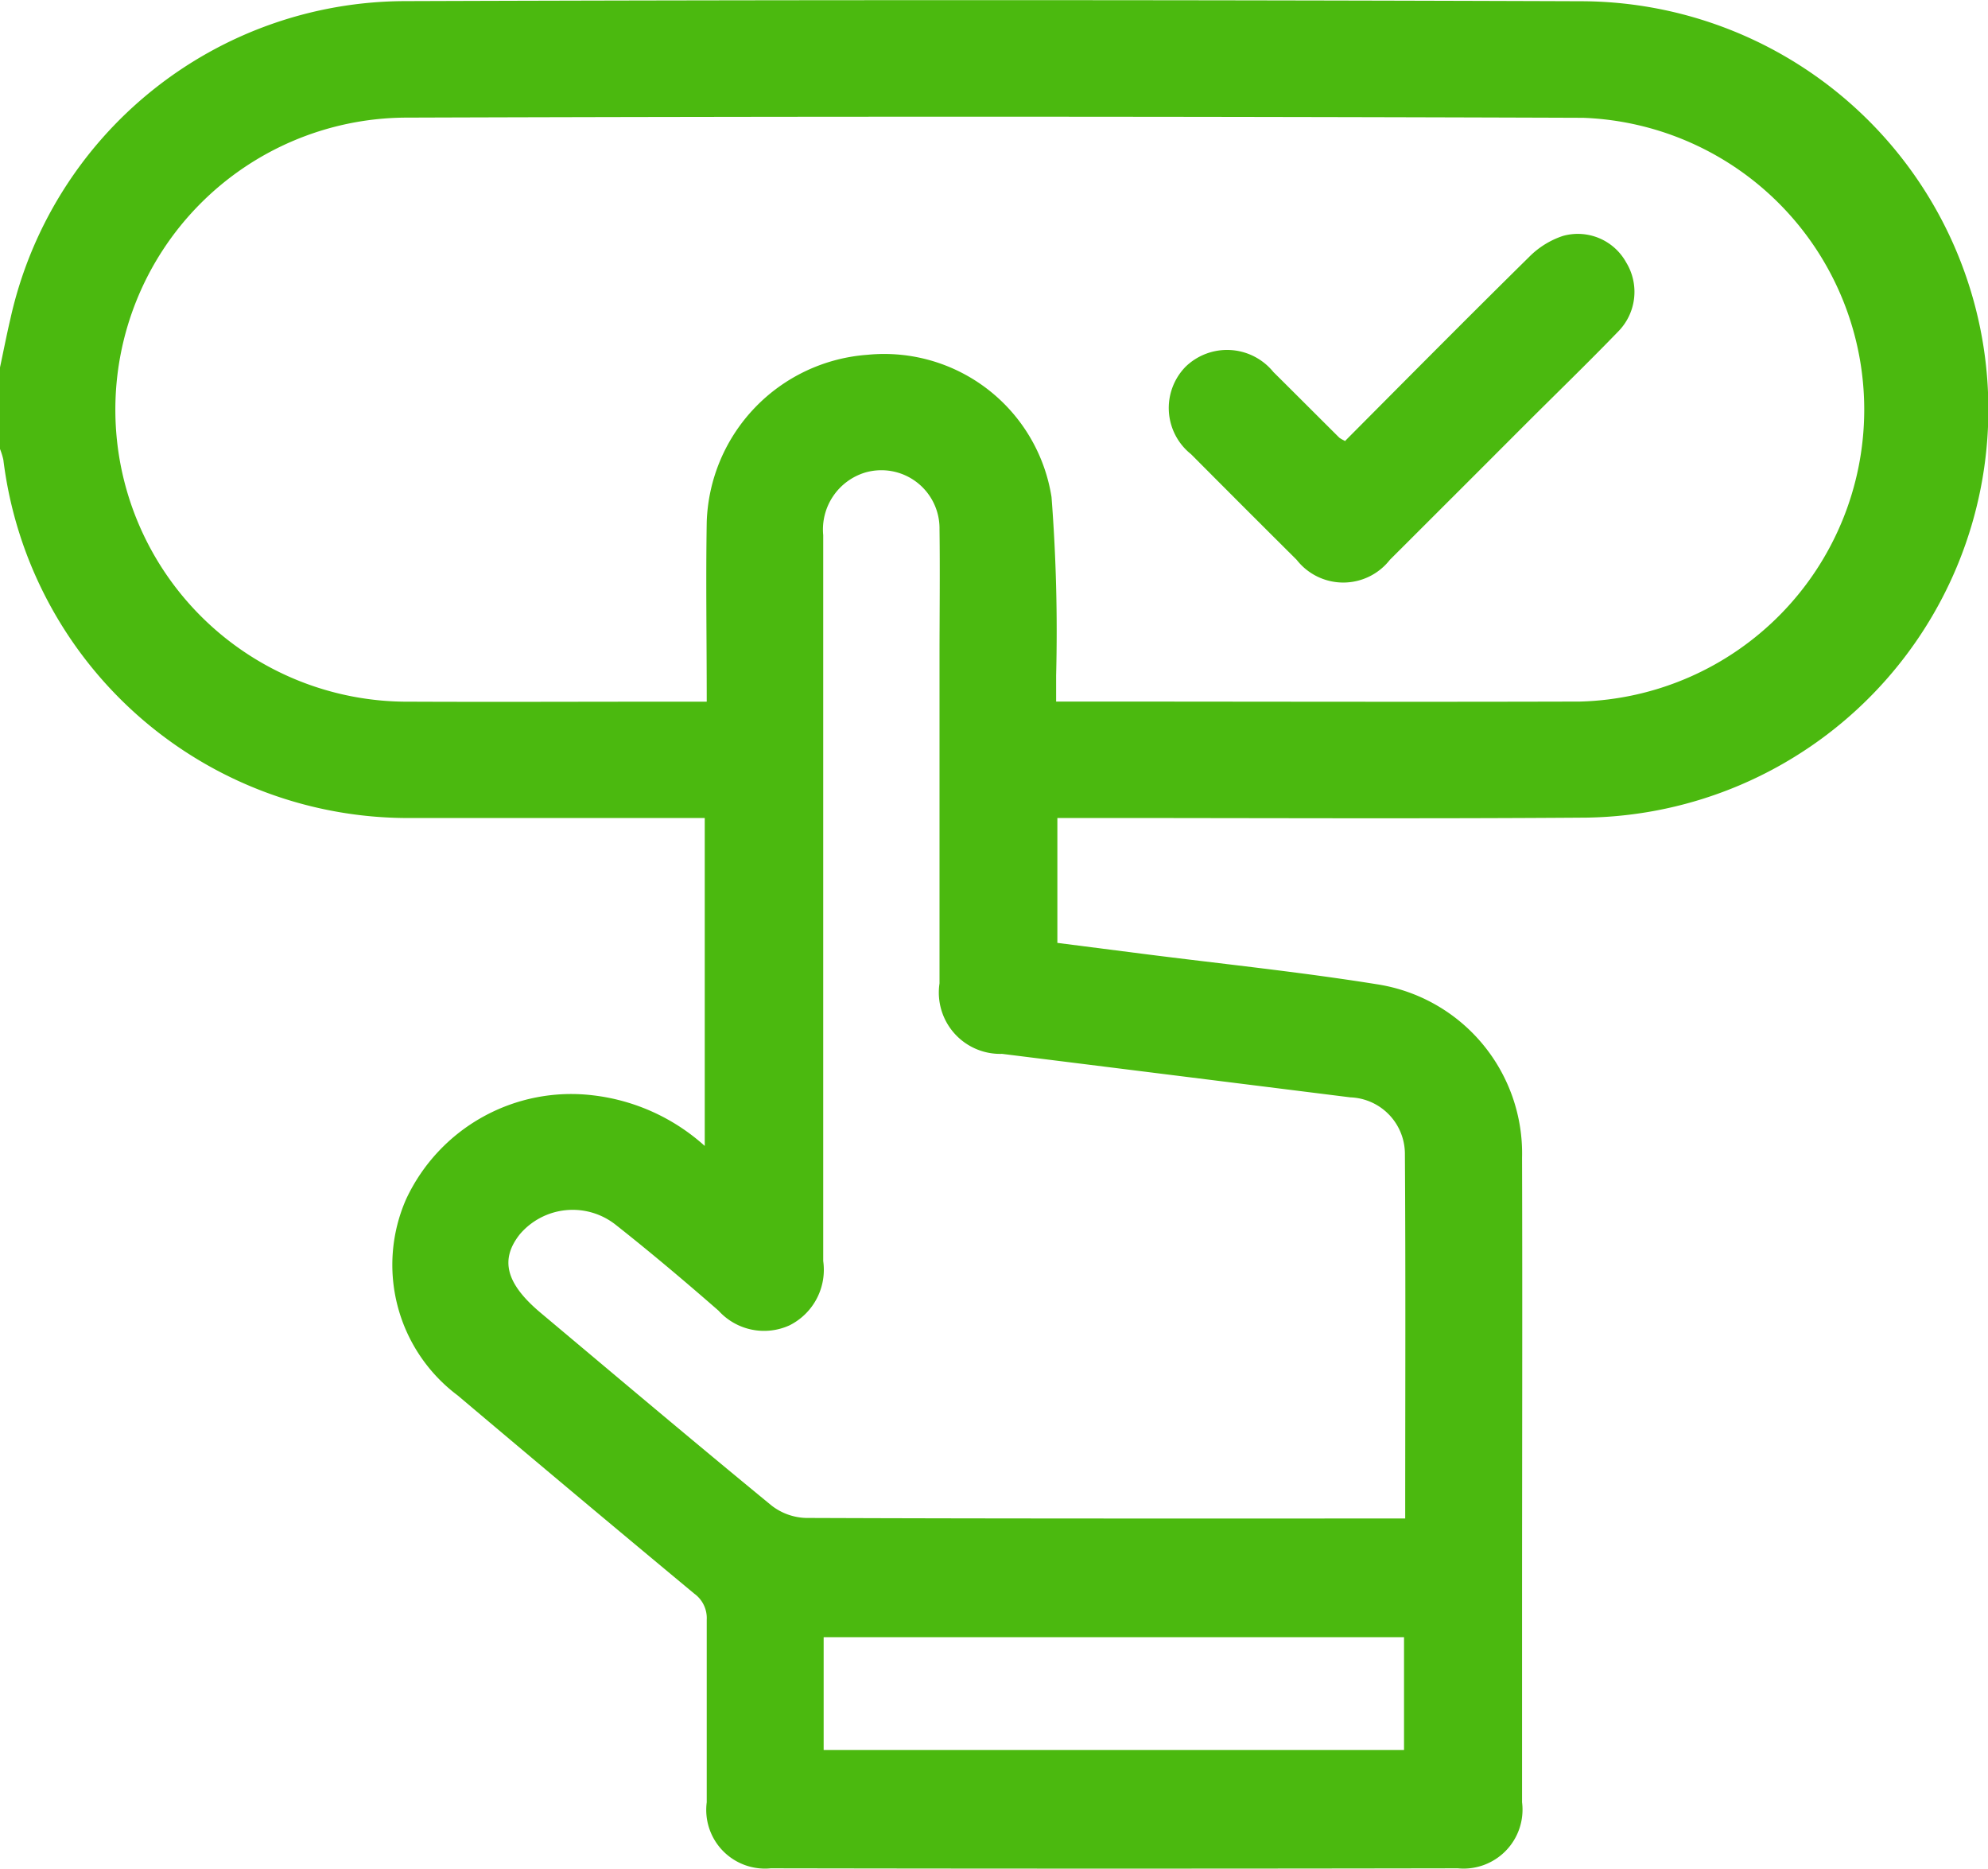 <svg id="Group_121621" data-name="Group 121621" xmlns="http://www.w3.org/2000/svg" xmlns:xlink="http://www.w3.org/1999/xlink" width="32" height="30.074" viewBox="0 0 32 30.074">
  <defs>
    <clipPath id="clip-path">
      <rect id="Rectangle_56819" data-name="Rectangle 56819" width="32" height="30.074" fill="#4bb90f"/>
    </clipPath>
  </defs>
  <g id="Group_121620" data-name="Group 121620" clip-path="url(#clip-path)">
    <path id="Path_267155" data-name="Path 267155" d="M0,5.913c.056-.262.107-.525.168-.785A6.523,6.523,0,0,1,6.522.018Q16-.014,25.488.02a6.57,6.57,0,0,1,.05,13.139c-2.708.02-5.416.005-8.124.006h-.394v2.01l1.368.175c1.259.161,2.523.29,3.776.491A2.755,2.755,0,0,1,24.5,18.633c.007,2.468,0,4.937,0,7.405,0,.989,0,1.979,0,2.968a.949.949,0,0,1-1.033,1.063q-5.53.01-11.061,0a.945.945,0,0,1-1.03-1.063c0-.979,0-1.958,0-2.937a.485.485,0,0,0-.2-.42q-1.91-1.587-3.808-3.19A2.626,2.626,0,0,1,6.537,19.3a2.932,2.932,0,0,1,3.013-1.671,3.248,3.248,0,0,1,1.794.814V13.165h-.322c-1.458,0-2.916,0-4.374,0A6.567,6.567,0,0,1,.054,7.4,1.15,1.15,0,0,0,0,7.226V5.913m11.376,5.377c0-1-.016-1.944,0-2.891a2.79,2.79,0,0,1,2.588-2.689A2.727,2.727,0,0,1,16.926,8,28.073,28.073,0,0,1,17,10.871c0,.132,0,.263,0,.42h.28c2.718,0,5.436.008,8.154,0a4.7,4.7,0,0,0,.05-9.395Q16,1.862,6.518,1.893a4.7,4.7,0,0,0,.078,9.4c1.354.006,2.708,0,4.061,0h.718M22.619,24.448c0-2,.008-3.946-.005-5.893a.912.912,0,0,0-.878-.894q-2.8-.35-5.606-.7a.987.987,0,0,1-1.007-1.134q0-2.608,0-5.216c0-.7.009-1.4,0-2.093a.936.936,0,0,0-1.2-.912.958.958,0,0,0-.672,1.007q0,5.841,0,11.682a1,1,0,0,1-.542,1.035.988.988,0,0,1-1.143-.236c-.541-.472-1.09-.936-1.654-1.381a1.117,1.117,0,0,0-1.545.152c-.324.41-.223.795.337,1.265,1.236,1.037,2.469,2.078,3.715,3.1a.946.946,0,0,0,.552.2c3.092.012,6.184.009,9.277.009h.371m-9.361,3.725H22.6V26.349H13.258Z" transform="translate(0 0)" fill="#4bb90f"/>
    <path id="Path_267156" data-name="Path 267156" d="M228.113,48.4c.995-1,1.975-1.989,2.969-2.968a1.371,1.371,0,0,1,.544-.338.889.889,0,0,1,1.017.425.909.909,0,0,1-.138,1.124c-.492.509-1,1-1.5,1.5q-1.082,1.083-2.165,2.164a.952.952,0,0,1-1.5,0q-.853-.848-1.7-1.7a.95.95,0,0,1-.087-1.409.96.96,0,0,1,1.412.086c.355.352.708.706,1.062,1.058a.527.527,0,0,0,.087.049" transform="translate(-206.468 -41.297)" fill="#4bb90f"/>
  </g>
</svg>

